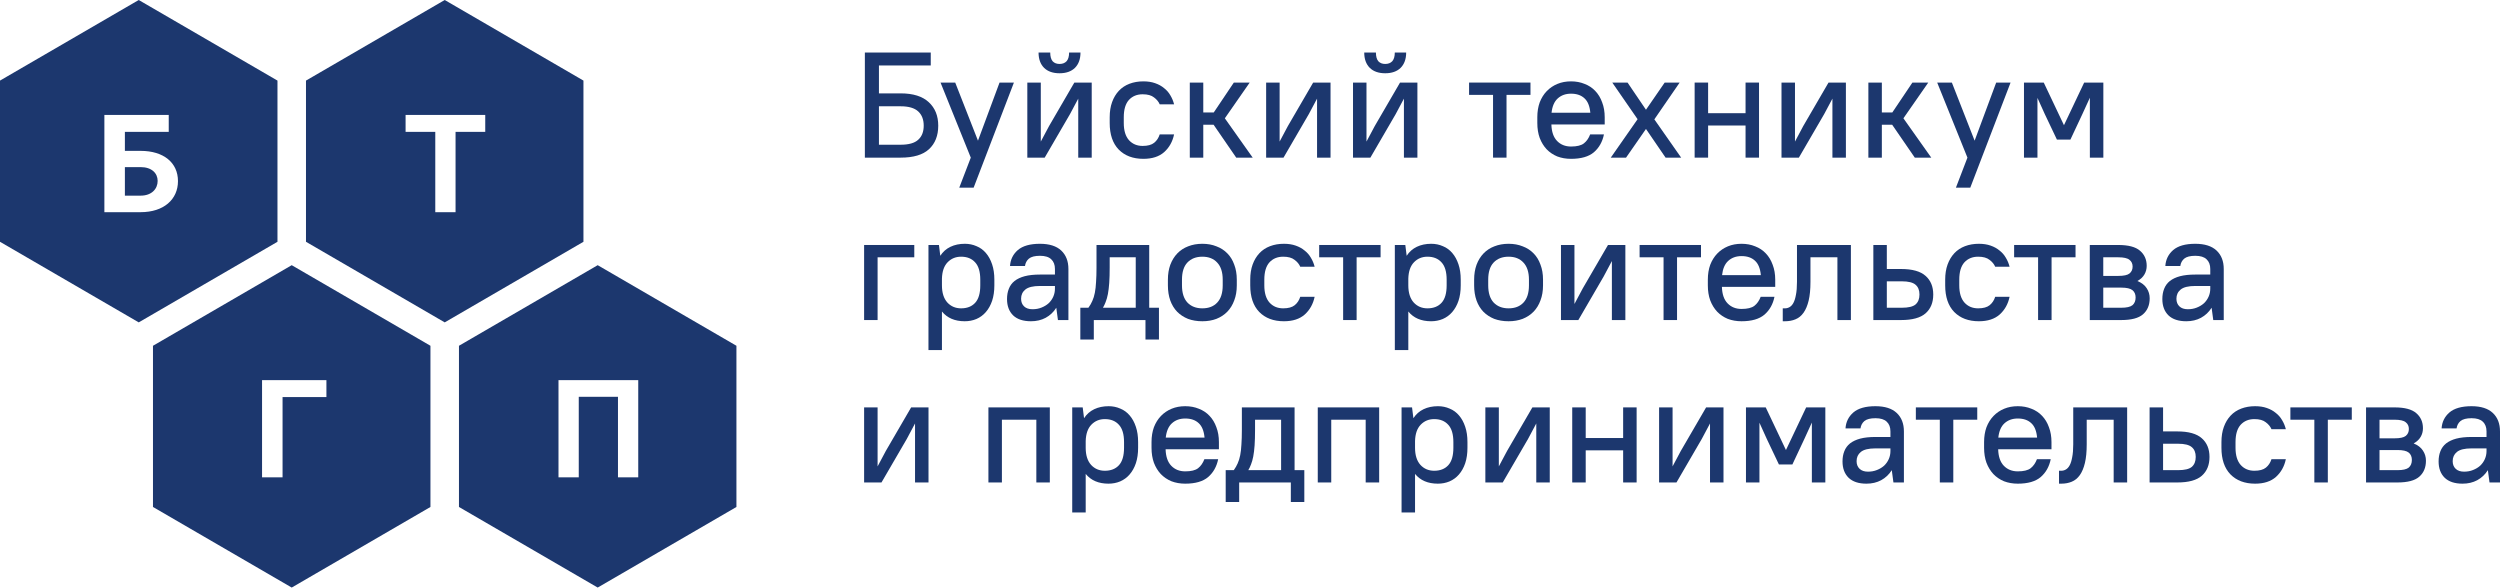 <svg width="434" height="102" viewBox="0 0 434 102" fill="none" xmlns="http://www.w3.org/2000/svg">
<path d="M21.68 29.01V33.964H24.418C26.325 33.964 27.369 32.794 27.369 31.409C27.369 30.065 26.325 29.01 24.418 29.01H21.68Z" fill="#1C376E"/>
<path fill-rule="evenodd" clip-rule="evenodd" d="M48.169 13.991L24.084 0L0 13.991V41.974L24.084 55.965L48.169 41.974V13.991ZM24.418 36.833H18.12V19.952H29.293V22.894H21.68V26.191H24.418C28.413 26.191 30.896 28.244 30.896 31.442C30.896 34.632 28.413 36.833 24.418 36.833Z" fill="#1C376E"/>
<path fill-rule="evenodd" clip-rule="evenodd" d="M74.726 60.026L50.642 46.035L26.557 60.026V88.009L50.642 102L74.726 88.009V60.026ZM45.493 65.987H56.666V68.93H49.053V82.868H45.493V65.987Z" fill="#1C376E"/>
<path fill-rule="evenodd" clip-rule="evenodd" d="M127.844 60.026L103.76 46.035L79.676 60.026V88.009L103.76 102L127.844 88.009V60.026ZM96.954 65.987H110.799V82.868H107.28V68.889H100.473V82.868H96.954V65.987Z" fill="#1C376E"/>
<path fill-rule="evenodd" clip-rule="evenodd" d="M101.287 13.991L77.203 0L53.119 13.991V41.974L77.203 55.965L101.287 41.974V13.991ZM75.565 22.894H70.41V19.952H84.238V22.894H79.084V36.833H75.565V22.894Z" fill="#1C376E"/>
<path d="M150.14 9.121H161.579V11.363H152.584V16.21H156.354C158.52 16.21 160.149 16.723 161.241 17.748C162.333 18.756 162.879 20.111 162.879 21.814C162.879 23.552 162.342 24.916 161.267 25.906C160.21 26.879 158.572 27.366 156.354 27.366H150.14V9.121ZM152.584 18.452V25.124H156.354C157.758 25.124 158.772 24.838 159.395 24.264C160.037 23.691 160.357 22.874 160.357 21.814C160.357 20.754 160.037 19.929 159.395 19.338C158.754 18.747 157.74 18.452 156.354 18.452H152.584Z" fill="#1C376E"/>
<path d="M168.529 27.366L163.277 14.334H165.825L169.777 24.421L173.52 14.334H176.016L169.023 32.579H166.527L168.529 27.366Z" fill="#1C376E"/>
<path d="M187.183 17.123L185.753 19.807L181.359 27.366H178.343V14.334H180.683V24.577L182.113 21.892L186.507 14.334H189.522V27.366H187.183V17.123ZM183.933 12.718C182.789 12.718 181.896 12.405 181.255 11.78C180.614 11.137 180.293 10.251 180.293 9.121H182.321C182.321 9.799 182.46 10.303 182.737 10.633C183.032 10.946 183.43 11.102 183.933 11.102C184.453 11.102 184.86 10.946 185.155 10.633C185.449 10.303 185.597 9.799 185.597 9.121H187.572C187.572 10.251 187.252 11.137 186.611 11.78C185.969 12.405 185.077 12.718 183.933 12.718Z" fill="#1C376E"/>
<path d="M198.493 27.574C196.691 27.574 195.261 27.036 194.204 25.958C193.164 24.881 192.644 23.343 192.644 21.345V20.355C192.644 19.364 192.783 18.487 193.06 17.722C193.337 16.958 193.727 16.306 194.23 15.767C194.732 15.229 195.348 14.82 196.076 14.542C196.804 14.264 197.609 14.125 198.493 14.125C199.256 14.125 199.932 14.23 200.521 14.438C201.128 14.647 201.648 14.933 202.081 15.298C202.532 15.646 202.896 16.063 203.173 16.549C203.467 17.036 203.684 17.557 203.823 18.113H201.327C201.136 17.661 200.807 17.262 200.339 16.914C199.889 16.549 199.23 16.367 198.363 16.367C197.375 16.367 196.578 16.697 195.972 17.357C195.382 18.018 195.088 19.017 195.088 20.355V21.345C195.088 22.666 195.391 23.665 195.998 24.343C196.604 25.003 197.393 25.333 198.363 25.333C199.247 25.333 199.915 25.151 200.365 24.786C200.816 24.421 201.136 23.934 201.327 23.326H203.823C203.563 24.577 202.991 25.602 202.107 26.401C201.223 27.183 200.019 27.574 198.493 27.574Z" fill="#1C376E"/>
<path d="M210.683 21.658H208.889V27.366H206.549V14.334H208.889V19.521H210.709L214.193 14.334H216.948L212.633 20.537L217.468 27.366H214.609L210.683 21.658Z" fill="#1C376E"/>
<path d="M228.641 17.123L227.211 19.807L222.818 27.366H219.802V14.334H222.142V24.577L223.572 21.892L227.965 14.334H230.981V27.366H228.641V17.123Z" fill="#1C376E"/>
<path d="M243.721 17.123L242.292 19.807L237.898 27.366H234.882V14.334H237.222V24.577L238.652 21.892L243.046 14.334H246.061V27.366H243.721V17.123ZM240.472 12.718C239.328 12.718 238.435 12.405 237.794 11.78C237.153 11.137 236.832 10.251 236.832 9.121H238.86C238.86 9.799 238.999 10.303 239.276 10.633C239.571 10.946 239.969 11.102 240.472 11.102C240.992 11.102 241.399 10.946 241.694 10.633C241.988 10.303 242.136 9.799 242.136 9.121H244.111C244.111 10.251 243.791 11.137 243.15 11.78C242.508 12.405 241.616 12.718 240.472 12.718Z" fill="#1C376E"/>
<path d="M255.032 14.334H265.691V16.471H261.532V27.366H259.192V16.471H255.032V14.334Z" fill="#1C376E"/>
<path d="M272.728 27.574C271.861 27.574 271.064 27.435 270.336 27.157C269.625 26.862 269.01 26.445 268.49 25.906C267.987 25.368 267.589 24.716 267.294 23.951C267.017 23.187 266.878 22.318 266.878 21.345V20.355C266.878 19.399 267.017 18.539 267.294 17.774C267.589 17.01 267.996 16.358 268.516 15.82C269.036 15.281 269.651 14.864 270.362 14.569C271.073 14.273 271.861 14.125 272.728 14.125C273.594 14.125 274.383 14.273 275.093 14.569C275.821 14.847 276.437 15.255 276.939 15.793C277.459 16.332 277.858 16.992 278.135 17.774C278.43 18.539 278.577 19.399 278.577 20.355V21.606H269.322C269.357 22.874 269.686 23.83 270.31 24.473C270.934 25.116 271.74 25.437 272.728 25.437C273.75 25.437 274.495 25.255 274.963 24.89C275.431 24.525 275.795 24.004 276.055 23.326H278.447C278.187 24.612 277.606 25.646 276.705 26.428C275.804 27.192 274.478 27.574 272.728 27.574ZM272.728 16.263C271.792 16.263 271.021 16.541 270.414 17.097C269.825 17.635 269.469 18.461 269.348 19.573H276.081C275.977 18.426 275.639 17.592 275.067 17.071C274.496 16.532 273.716 16.263 272.728 16.263Z" fill="#1C376E"/>
<path d="M285.74 22.388L282.282 27.366H279.63L284.284 20.694L279.89 14.334H282.542L285.74 19.052L288.989 14.334H291.589L287.195 20.72L291.849 27.366H289.145L285.74 22.388Z" fill="#1C376E"/>
<path d="M303.028 21.788H296.528V27.366H294.189V14.334H296.528V19.651H303.028V14.334H305.367V27.366H303.028V21.788Z" fill="#1C376E"/>
<path d="M318.108 17.123L316.678 19.807L312.285 27.366H309.269V14.334H311.609V24.577L313.039 21.892L317.432 14.334H320.448V27.366H318.108V17.123Z" fill="#1C376E"/>
<path d="M328.483 21.658H326.689V27.366H324.349V14.334H326.689V19.521H328.509L331.993 14.334H334.748L330.433 20.537L335.268 27.366H332.409L328.483 21.658Z" fill="#1C376E"/>
<path d="M341.547 27.366L336.296 14.334H338.844L342.795 24.421L346.539 14.334H349.035L342.041 32.579H339.546L341.547 27.366Z" fill="#1C376E"/>
<path d="M354.976 19.807L353.702 16.992V27.366H351.362V14.334H354.794L358.304 21.736L361.813 14.334H365.141V27.366H362.801V16.966L361.501 19.807L359.421 24.238H357.082L354.976 19.807Z" fill="#1C376E"/>
<path d="M150.01 42.529H158.72V44.666H152.35V55.561H150.01V42.529Z" fill="#1C376E"/>
<path d="M167.473 55.77C165.757 55.77 164.44 55.205 163.521 54.075V60.774H161.181V42.529H163.001L163.235 44.406C163.686 43.711 164.275 43.189 165.003 42.842C165.731 42.494 166.563 42.321 167.499 42.321C168.226 42.321 168.902 42.46 169.526 42.738C170.168 42.998 170.714 43.398 171.164 43.937C171.615 44.458 171.97 45.109 172.23 45.891C172.49 46.656 172.62 47.542 172.62 48.55V49.54C172.62 50.548 172.49 51.443 172.23 52.225C171.97 52.989 171.606 53.641 171.138 54.18C170.688 54.701 170.142 55.101 169.5 55.379C168.876 55.639 168.2 55.77 167.473 55.77ZM166.849 53.528C167.888 53.528 168.703 53.207 169.292 52.564C169.882 51.921 170.176 50.913 170.176 49.54V48.55C170.176 47.194 169.882 46.195 169.292 45.553C168.703 44.892 167.888 44.562 166.849 44.562C165.913 44.562 165.133 44.883 164.509 45.526C163.885 46.169 163.556 47.116 163.521 48.367V49.54C163.521 50.826 163.833 51.816 164.457 52.512C165.081 53.189 165.878 53.528 166.849 53.528Z" fill="#1C376E"/>
<path d="M178.978 55.77C177.626 55.77 176.595 55.431 175.884 54.753C175.174 54.058 174.819 53.111 174.819 51.912C174.819 51.252 174.923 50.661 175.131 50.14C175.339 49.601 175.668 49.149 176.118 48.784C176.586 48.419 177.176 48.142 177.886 47.95C178.614 47.759 179.498 47.664 180.538 47.664H183.138V46.699C183.138 45.969 182.921 45.405 182.488 45.005C182.072 44.605 181.422 44.406 180.538 44.406C179.654 44.406 179.013 44.571 178.614 44.901C178.233 45.231 178.008 45.657 177.938 46.178H175.339C175.408 45.066 175.858 44.145 176.69 43.415C177.54 42.685 178.822 42.321 180.538 42.321C182.167 42.321 183.398 42.712 184.23 43.493C185.061 44.275 185.477 45.344 185.477 46.699V55.561H183.658L183.372 53.424C182.904 54.171 182.288 54.753 181.526 55.17C180.781 55.57 179.931 55.77 178.978 55.77ZM179.238 53.684C179.81 53.684 180.33 53.589 180.798 53.398C181.283 53.207 181.699 52.955 182.046 52.642C182.392 52.312 182.661 51.929 182.852 51.495C183.042 51.061 183.138 50.6 183.138 50.114V49.645H180.538C179.342 49.645 178.493 49.853 177.99 50.27C177.505 50.67 177.262 51.2 177.262 51.86C177.262 52.416 177.436 52.859 177.782 53.189C178.129 53.519 178.614 53.684 179.238 53.684Z" fill="#1C376E"/>
<path d="M198.854 55.561H189.885V58.949H187.545V53.424H188.949C189.226 53.041 189.452 52.651 189.625 52.251C189.815 51.834 189.963 51.356 190.067 50.817C190.171 50.279 190.24 49.662 190.275 48.967C190.327 48.255 190.353 47.412 190.353 46.439V42.529H199.504V53.424H201.194V58.949H198.854V55.561ZM192.641 46.439C192.641 47.481 192.615 48.376 192.563 49.123C192.511 49.87 192.433 50.513 192.329 51.052C192.225 51.591 192.095 52.051 191.939 52.433C191.8 52.798 191.644 53.128 191.471 53.424H197.164V44.666H192.641V46.439Z" fill="#1C376E"/>
<path d="M208.728 55.77C207.809 55.77 206.977 55.631 206.232 55.353C205.504 55.057 204.88 54.649 204.36 54.127C203.84 53.589 203.442 52.937 203.164 52.173C202.887 51.391 202.748 50.513 202.748 49.54V48.55C202.748 47.594 202.887 46.734 203.164 45.969C203.459 45.188 203.866 44.527 204.386 43.989C204.906 43.45 205.53 43.042 206.258 42.764C207.003 42.468 207.826 42.321 208.728 42.321C209.629 42.321 210.444 42.468 211.171 42.764C211.917 43.042 212.549 43.45 213.069 43.989C213.589 44.51 213.988 45.161 214.265 45.944C214.56 46.708 214.707 47.577 214.707 48.55V49.54C214.707 50.513 214.56 51.382 214.265 52.147C213.988 52.911 213.589 53.563 213.069 54.102C212.549 54.64 211.917 55.057 211.171 55.353C210.444 55.631 209.629 55.77 208.728 55.77ZM208.728 53.528C209.82 53.528 210.678 53.198 211.301 52.538C211.943 51.86 212.263 50.861 212.263 49.54V48.55C212.263 47.247 211.943 46.256 211.301 45.579C210.678 44.901 209.82 44.562 208.728 44.562C207.636 44.562 206.769 44.901 206.128 45.579C205.504 46.239 205.192 47.229 205.192 48.55V49.54C205.192 50.843 205.504 51.834 206.128 52.512C206.769 53.189 207.636 53.528 208.728 53.528Z" fill="#1C376E"/>
<path d="M222.891 55.77C221.089 55.77 219.659 55.231 218.602 54.154C217.562 53.076 217.042 51.538 217.042 49.54V48.55C217.042 47.559 217.18 46.682 217.458 45.917C217.735 45.153 218.125 44.501 218.628 43.963C219.13 43.424 219.745 43.016 220.473 42.738C221.201 42.46 222.007 42.321 222.891 42.321C223.654 42.321 224.33 42.425 224.919 42.633C225.526 42.842 226.045 43.129 226.479 43.493C226.929 43.841 227.293 44.258 227.571 44.745C227.865 45.231 228.082 45.752 228.221 46.308H225.725C225.534 45.857 225.205 45.457 224.737 45.109C224.286 44.745 223.628 44.562 222.761 44.562C221.773 44.562 220.976 44.892 220.369 45.553C219.78 46.213 219.486 47.212 219.486 48.55V49.54C219.486 50.861 219.789 51.86 220.395 52.538C221.002 53.198 221.791 53.528 222.761 53.528C223.645 53.528 224.312 53.346 224.763 52.981C225.214 52.616 225.534 52.129 225.725 51.521H228.221C227.961 52.772 227.389 53.797 226.505 54.597C225.621 55.379 224.416 55.77 222.891 55.77Z" fill="#1C376E"/>
<path d="M229.01 42.529H239.669V44.666H235.509V55.561H233.169V44.666H229.01V42.529Z" fill="#1C376E"/>
<path d="M248.435 55.77C246.719 55.77 245.402 55.205 244.483 54.075V60.774H242.143V42.529H243.963L244.197 44.406C244.648 43.711 245.237 43.189 245.965 42.842C246.693 42.494 247.525 42.321 248.461 42.321C249.189 42.321 249.864 42.46 250.488 42.738C251.13 42.998 251.676 43.398 252.126 43.937C252.577 44.458 252.932 45.109 253.192 45.891C253.452 46.656 253.582 47.542 253.582 48.55V49.54C253.582 50.548 253.452 51.443 253.192 52.225C252.932 52.989 252.568 53.641 252.1 54.18C251.65 54.701 251.104 55.101 250.462 55.379C249.839 55.639 249.163 55.77 248.435 55.77ZM247.811 53.528C248.851 53.528 249.665 53.207 250.254 52.564C250.844 51.921 251.138 50.913 251.138 49.54V48.55C251.138 47.194 250.844 46.195 250.254 45.553C249.665 44.892 248.851 44.562 247.811 44.562C246.875 44.562 246.095 44.883 245.471 45.526C244.847 46.169 244.518 47.116 244.483 48.367V49.54C244.483 50.826 244.795 51.816 245.419 52.512C246.043 53.189 246.84 53.528 247.811 53.528Z" fill="#1C376E"/>
<path d="M261.89 55.77C260.971 55.77 260.14 55.631 259.394 55.353C258.666 55.057 258.042 54.649 257.523 54.127C257.003 53.589 256.604 52.937 256.327 52.173C256.049 51.391 255.911 50.513 255.911 49.54V48.55C255.911 47.594 256.049 46.734 256.327 45.969C256.621 45.188 257.029 44.527 257.549 43.989C258.068 43.45 258.692 43.042 259.42 42.764C260.166 42.468 260.989 42.321 261.89 42.321C262.791 42.321 263.606 42.468 264.334 42.764C265.079 43.042 265.712 43.45 266.232 43.989C266.752 44.51 267.15 45.161 267.427 45.944C267.722 46.708 267.869 47.577 267.869 48.55V49.54C267.869 50.513 267.722 51.382 267.427 52.147C267.15 52.911 266.752 53.563 266.232 54.102C265.712 54.64 265.079 55.057 264.334 55.353C263.606 55.631 262.791 55.77 261.89 55.77ZM261.89 53.528C262.982 53.528 263.84 53.198 264.464 52.538C265.105 51.86 265.426 50.861 265.426 49.54V48.55C265.426 47.247 265.105 46.256 264.464 45.579C263.84 44.901 262.982 44.562 261.89 44.562C260.798 44.562 259.932 44.901 259.29 45.579C258.666 46.239 258.354 47.229 258.354 48.55V49.54C258.354 50.843 258.666 51.834 259.29 52.512C259.932 53.189 260.798 53.528 261.89 53.528Z" fill="#1C376E"/>
<path d="M279.823 45.318L278.393 48.002L274 55.561H270.984V42.529H273.324V52.772L274.754 50.088L279.147 42.529H282.163V55.561H279.823V45.318Z" fill="#1C376E"/>
<path d="M284.635 42.529H295.293V44.666H291.134V55.561H288.794V44.666H284.635V42.529Z" fill="#1C376E"/>
<path d="M302.33 55.77C301.463 55.77 300.666 55.631 299.938 55.353C299.228 55.057 298.612 54.64 298.092 54.102C297.59 53.563 297.191 52.911 296.897 52.147C296.619 51.382 296.481 50.513 296.481 49.54V48.55C296.481 47.594 296.619 46.734 296.897 45.969C297.191 45.205 297.599 44.553 298.118 44.015C298.638 43.476 299.254 43.059 299.964 42.764C300.675 42.468 301.463 42.321 302.33 42.321C303.197 42.321 303.985 42.468 304.696 42.764C305.424 43.042 306.039 43.45 306.542 43.989C307.061 44.527 307.46 45.188 307.737 45.969C308.032 46.734 308.179 47.594 308.179 48.55V49.801H298.924C298.959 51.069 299.288 52.025 299.912 52.668C300.536 53.311 301.342 53.632 302.33 53.632C303.353 53.632 304.098 53.45 304.566 53.085C305.034 52.72 305.398 52.199 305.658 51.521H308.049C307.789 52.807 307.209 53.841 306.308 54.623C305.406 55.387 304.08 55.77 302.33 55.77ZM302.33 44.458C301.394 44.458 300.623 44.736 300.016 45.292C299.427 45.831 299.072 46.656 298.95 47.768H305.684C305.58 46.621 305.242 45.787 304.67 45.266C304.098 44.727 303.318 44.458 302.33 44.458Z" fill="#1C376E"/>
<path d="M309.486 53.528H309.876C310.154 53.528 310.414 53.459 310.656 53.32C310.916 53.181 311.142 52.937 311.332 52.59C311.523 52.242 311.67 51.773 311.774 51.182C311.895 50.592 311.956 49.844 311.956 48.941V42.529H321.315V55.561H318.975V44.666H314.296V48.941C314.296 50.227 314.192 51.304 313.984 52.173C313.776 53.041 313.481 53.745 313.1 54.284C312.719 54.823 312.251 55.205 311.696 55.431C311.159 55.657 310.552 55.77 309.876 55.77H309.486V53.528Z" fill="#1C376E"/>
<path d="M325.213 42.529H327.552V46.699H330.022C331.981 46.699 333.402 47.099 334.286 47.898C335.17 48.68 335.612 49.758 335.612 51.13C335.612 52.52 335.17 53.606 334.286 54.388C333.402 55.17 331.981 55.561 330.022 55.561H325.213V42.529ZM327.552 48.837V53.424H330.152C331.296 53.424 332.093 53.233 332.544 52.85C332.995 52.451 333.22 51.877 333.22 51.13C333.22 50.383 332.995 49.818 332.544 49.436C332.093 49.036 331.296 48.837 330.152 48.837H327.552Z" fill="#1C376E"/>
<path d="M343.535 55.77C341.732 55.77 340.302 55.231 339.245 54.154C338.205 53.076 337.685 51.538 337.685 49.54V48.55C337.685 47.559 337.824 46.682 338.101 45.917C338.379 45.153 338.769 44.501 339.271 43.963C339.774 43.424 340.389 43.016 341.117 42.738C341.845 42.46 342.651 42.321 343.535 42.321C344.297 42.321 344.973 42.425 345.562 42.633C346.169 42.842 346.689 43.129 347.122 43.493C347.573 43.841 347.937 44.258 348.214 44.745C348.509 45.231 348.725 45.752 348.864 46.308H346.368C346.178 45.857 345.848 45.457 345.38 45.109C344.93 44.745 344.271 44.562 343.405 44.562C342.417 44.562 341.62 44.892 341.013 45.553C340.424 46.213 340.129 47.212 340.129 48.55V49.54C340.129 50.861 340.432 51.86 341.039 52.538C341.646 53.198 342.434 53.528 343.405 53.528C344.289 53.528 344.956 53.346 345.406 52.981C345.857 52.616 346.178 52.129 346.368 51.521H348.864C348.604 52.772 348.032 53.797 347.148 54.597C346.264 55.379 345.06 55.77 343.535 55.77Z" fill="#1C376E"/>
<path d="M349.653 42.529H360.312V44.666H356.152V55.561H353.813V44.666H349.653V42.529Z" fill="#1C376E"/>
<path d="M362.787 42.529H367.726C369.477 42.529 370.733 42.859 371.496 43.52C372.276 44.18 372.666 45.057 372.666 46.152C372.666 46.691 372.536 47.186 372.276 47.638C372.016 48.089 371.609 48.472 371.054 48.784C371.782 49.08 372.319 49.497 372.666 50.035C373.012 50.557 373.186 51.139 373.186 51.782C373.186 52.963 372.796 53.893 372.016 54.571C371.253 55.231 369.997 55.561 368.246 55.561H362.787V42.529ZM365.127 49.931V53.424H368.246C369.182 53.424 369.832 53.276 370.196 52.981C370.56 52.668 370.742 52.225 370.742 51.651C370.742 51.095 370.56 50.67 370.196 50.374C369.832 50.079 369.182 49.931 368.246 49.931H365.127ZM365.127 44.666V47.898H367.726C368.68 47.898 369.329 47.759 369.676 47.481C370.04 47.186 370.222 46.786 370.222 46.282C370.222 45.778 370.04 45.387 369.676 45.109C369.329 44.814 368.68 44.666 367.726 44.666H365.127Z" fill="#1C376E"/>
<path d="M379.543 55.77C378.191 55.77 377.16 55.431 376.449 54.753C375.739 54.058 375.383 53.111 375.383 51.912C375.383 51.252 375.487 50.661 375.695 50.14C375.903 49.601 376.233 49.149 376.683 48.784C377.151 48.419 377.74 48.142 378.451 47.95C379.179 47.759 380.063 47.664 381.103 47.664H383.702V46.699C383.702 45.969 383.486 45.405 383.052 45.005C382.637 44.605 381.987 44.406 381.103 44.406C380.219 44.406 379.578 44.571 379.179 44.901C378.798 45.231 378.572 45.657 378.503 46.178H375.903C375.973 45.066 376.423 44.145 377.255 43.415C378.104 42.685 379.387 42.321 381.103 42.321C382.732 42.321 383.962 42.712 384.794 43.493C385.626 44.275 386.042 45.344 386.042 46.699V55.561H384.222L383.936 53.424C383.468 54.171 382.853 54.753 382.091 55.17C381.345 55.57 380.496 55.77 379.543 55.77ZM379.803 53.684C380.375 53.684 380.895 53.589 381.363 53.398C381.848 53.207 382.264 52.955 382.611 52.642C382.957 52.312 383.226 51.929 383.416 51.495C383.607 51.061 383.702 50.6 383.702 50.114V49.645H381.103C379.907 49.645 379.058 49.853 378.555 50.27C378.07 50.67 377.827 51.2 377.827 51.86C377.827 52.416 378 52.859 378.347 53.189C378.694 53.519 379.179 53.684 379.803 53.684Z" fill="#1C376E"/>
<path d="M158.85 73.513L157.42 76.198L153.026 83.756H150.01V70.724H152.35V80.967L153.78 78.283L158.174 70.724H161.189V83.756H158.85V73.513Z" fill="#1C376E"/>
<path d="M179.909 72.862H173.93V83.756H171.59V70.724H182.249V83.756H179.909V72.862Z" fill="#1C376E"/>
<path d="M192.429 83.965C190.713 83.965 189.396 83.4 188.477 82.271V88.969H186.138V70.724H187.957L188.191 72.601C188.642 71.906 189.231 71.385 189.959 71.037C190.687 70.689 191.519 70.516 192.455 70.516C193.183 70.516 193.859 70.655 194.483 70.933C195.124 71.193 195.67 71.593 196.12 72.132C196.571 72.653 196.926 73.305 197.186 74.087C197.446 74.851 197.576 75.737 197.576 76.745V77.736C197.576 78.743 197.446 79.638 197.186 80.42C196.926 81.185 196.562 81.836 196.094 82.375C195.644 82.896 195.098 83.296 194.457 83.574C193.833 83.834 193.157 83.965 192.429 83.965ZM191.805 81.723C192.845 81.723 193.659 81.402 194.249 80.759C194.838 80.116 195.133 79.108 195.133 77.736V76.745C195.133 75.39 194.838 74.391 194.249 73.748C193.659 73.087 192.845 72.757 191.805 72.757C190.869 72.757 190.089 73.079 189.465 73.722C188.841 74.365 188.512 75.311 188.477 76.563V77.736C188.477 79.021 188.789 80.012 189.413 80.707C190.037 81.384 190.834 81.723 191.805 81.723Z" fill="#1C376E"/>
<path d="M205.754 83.965C204.888 83.965 204.09 83.826 203.363 83.548C202.652 83.252 202.037 82.835 201.517 82.297C201.014 81.758 200.615 81.106 200.321 80.342C200.044 79.577 199.905 78.709 199.905 77.736V76.745C199.905 75.789 200.044 74.929 200.321 74.165C200.615 73.4 201.023 72.749 201.543 72.21C202.063 71.671 202.678 71.254 203.389 70.959C204.099 70.663 204.888 70.516 205.754 70.516C206.621 70.516 207.409 70.663 208.12 70.959C208.848 71.237 209.463 71.645 209.966 72.184C210.486 72.722 210.884 73.383 211.162 74.165C211.456 74.929 211.604 75.789 211.604 76.745V77.996H202.349C202.383 79.264 202.713 80.22 203.337 80.863C203.96 81.506 204.766 81.828 205.754 81.828C206.777 81.828 207.522 81.645 207.99 81.28C208.458 80.915 208.822 80.394 209.082 79.716H211.474C211.214 81.002 210.633 82.036 209.732 82.818C208.831 83.582 207.505 83.965 205.754 83.965ZM205.754 72.653C204.818 72.653 204.047 72.931 203.441 73.487C202.851 74.026 202.496 74.851 202.375 75.963H209.108C209.004 74.816 208.666 73.982 208.094 73.461C207.522 72.922 206.742 72.653 205.754 72.653Z" fill="#1C376E"/>
<path d="M224.089 83.756H215.12V87.144H212.781V81.619H214.185C214.462 81.237 214.687 80.846 214.86 80.446C215.051 80.029 215.198 79.551 215.302 79.013C215.406 78.474 215.476 77.857 215.51 77.162C215.562 76.45 215.588 75.607 215.588 74.634V70.724H224.739V81.619H226.429V87.144H224.089V83.756ZM217.876 74.634C217.876 75.676 217.85 76.571 217.798 77.318C217.746 78.066 217.668 78.709 217.564 79.247C217.46 79.786 217.33 80.246 217.174 80.629C217.036 80.993 216.88 81.324 216.706 81.619H222.4V72.862H217.876V74.634Z" fill="#1C376E"/>
<path d="M237.083 72.862H231.104V83.756H228.764V70.724H239.423V83.756H237.083V72.862Z" fill="#1C376E"/>
<path d="M249.603 83.965C247.887 83.965 246.569 83.4 245.651 82.271V88.969H243.311V70.724H245.131L245.365 72.601C245.816 71.906 246.405 71.385 247.133 71.037C247.861 70.689 248.693 70.516 249.629 70.516C250.356 70.516 251.032 70.655 251.656 70.933C252.298 71.193 252.844 71.593 253.294 72.132C253.745 72.653 254.1 73.305 254.36 74.087C254.62 74.851 254.75 75.737 254.75 76.745V77.736C254.75 78.743 254.62 79.638 254.36 80.42C254.1 81.185 253.736 81.836 253.268 82.375C252.818 82.896 252.272 83.296 251.63 83.574C251.006 83.834 250.33 83.965 249.603 83.965ZM248.979 81.723C250.018 81.723 250.833 81.402 251.422 80.759C252.012 80.116 252.306 79.108 252.306 77.736V76.745C252.306 75.39 252.012 74.391 251.422 73.748C250.833 73.087 250.018 72.757 248.979 72.757C248.043 72.757 247.263 73.079 246.639 73.722C246.015 74.365 245.686 75.311 245.651 76.563V77.736C245.651 79.021 245.963 80.012 246.587 80.707C247.211 81.384 248.008 81.723 248.979 81.723Z" fill="#1C376E"/>
<path d="M266.698 73.513L265.268 76.198L260.874 83.756H257.858V70.724H260.198V80.967L261.628 78.283L266.022 70.724H269.037V83.756H266.698V73.513Z" fill="#1C376E"/>
<path d="M281.778 78.178H275.279V83.756H272.939V70.724H275.279V76.041H281.778V70.724H284.118V83.756H281.778V78.178Z" fill="#1C376E"/>
<path d="M296.858 73.513L295.429 76.198L291.035 83.756H288.019V70.724H290.359V80.967L291.789 78.283L296.182 70.724H299.198V83.756H296.858V73.513Z" fill="#1C376E"/>
<path d="M306.713 76.198L305.44 73.383V83.756H303.1V70.724H306.531L310.041 78.126L313.551 70.724H316.878V83.756H314.539V73.357L313.239 76.198L311.159 80.629H308.819L306.713 76.198Z" fill="#1C376E"/>
<path d="M324.019 83.965C322.668 83.965 321.636 83.626 320.926 82.948C320.215 82.253 319.86 81.306 319.86 80.107C319.86 79.447 319.964 78.856 320.172 78.335C320.38 77.796 320.709 77.344 321.16 76.98C321.628 76.615 322.217 76.337 322.928 76.146C323.655 75.954 324.539 75.859 325.579 75.859H328.179V74.894C328.179 74.165 327.962 73.6 327.529 73.2C327.113 72.801 326.463 72.601 325.579 72.601C324.695 72.601 324.054 72.766 323.655 73.096C323.274 73.426 323.049 73.852 322.98 74.373H320.38C320.449 73.261 320.9 72.34 321.732 71.61C322.581 70.881 323.863 70.516 325.579 70.516C327.208 70.516 328.439 70.907 329.271 71.689C330.103 72.471 330.519 73.539 330.519 74.894V83.756H328.699L328.413 81.619C327.945 82.366 327.33 82.948 326.567 83.365C325.822 83.765 324.973 83.965 324.019 83.965ZM324.279 81.88C324.851 81.88 325.371 81.784 325.839 81.593C326.325 81.402 326.74 81.15 327.087 80.837C327.434 80.507 327.702 80.125 327.893 79.69C328.084 79.256 328.179 78.795 328.179 78.309V77.84H325.579C324.383 77.84 323.534 78.048 323.032 78.465C322.546 78.865 322.304 79.395 322.304 80.055C322.304 80.611 322.477 81.054 322.824 81.384C323.17 81.715 323.655 81.88 324.279 81.88Z" fill="#1C376E"/>
<path d="M332.592 70.724H343.251V72.862H339.092V83.756H336.752V72.862H332.592V70.724Z" fill="#1C376E"/>
<path d="M350.288 83.965C349.421 83.965 348.624 83.826 347.896 83.548C347.185 83.252 346.57 82.835 346.05 82.297C345.548 81.758 345.149 81.106 344.854 80.342C344.577 79.577 344.438 78.709 344.438 77.736V76.745C344.438 75.789 344.577 74.929 344.854 74.165C345.149 73.4 345.556 72.749 346.076 72.21C346.596 71.671 347.211 71.254 347.922 70.959C348.633 70.663 349.421 70.516 350.288 70.516C351.154 70.516 351.943 70.663 352.654 70.959C353.382 71.237 353.997 71.645 354.499 72.184C355.019 72.722 355.418 73.383 355.695 74.165C355.99 74.929 356.137 75.789 356.137 76.745V77.996H346.882C346.917 79.264 347.246 80.22 347.87 80.863C348.494 81.506 349.3 81.828 350.288 81.828C351.31 81.828 352.056 81.645 352.524 81.28C352.992 80.915 353.355 80.394 353.615 79.716H356.007C355.747 81.002 355.167 82.036 354.265 82.818C353.364 83.582 352.038 83.965 350.288 83.965ZM350.288 72.653C349.352 72.653 348.581 72.931 347.974 73.487C347.385 74.026 347.029 74.851 346.908 75.963H353.641C353.537 74.816 353.2 73.982 352.628 73.461C352.056 72.922 351.276 72.653 350.288 72.653Z" fill="#1C376E"/>
<path d="M357.444 81.723H357.834C358.111 81.723 358.371 81.654 358.614 81.515C358.874 81.376 359.099 81.132 359.29 80.785C359.481 80.437 359.628 79.968 359.732 79.377C359.853 78.787 359.914 78.04 359.914 77.136V70.724H369.273V83.756H366.933V72.862H362.254V77.136C362.254 78.422 362.15 79.499 361.942 80.368C361.734 81.237 361.439 81.94 361.058 82.479C360.677 83.018 360.209 83.4 359.654 83.626C359.117 83.852 358.51 83.965 357.834 83.965H357.444V81.723Z" fill="#1C376E"/>
<path d="M373.17 70.724H375.51V74.894H377.98C379.938 74.894 381.36 75.294 382.244 76.093C383.127 76.875 383.569 77.953 383.569 79.325C383.569 80.715 383.127 81.801 382.244 82.583C381.36 83.365 379.938 83.756 377.98 83.756H373.17V70.724ZM375.51 77.032V81.619H378.11C379.254 81.619 380.051 81.428 380.502 81.046C380.952 80.646 381.178 80.073 381.178 79.325C381.178 78.578 380.952 78.013 380.502 77.631C380.051 77.232 379.254 77.032 378.11 77.032H375.51Z" fill="#1C376E"/>
<path d="M391.492 83.965C389.69 83.965 388.26 83.426 387.203 82.349C386.163 81.272 385.643 79.734 385.643 77.736V76.745C385.643 75.755 385.782 74.877 386.059 74.113C386.336 73.348 386.726 72.696 387.229 72.158C387.731 71.619 388.347 71.211 389.075 70.933C389.803 70.655 390.609 70.516 391.492 70.516C392.255 70.516 392.931 70.62 393.52 70.829C394.127 71.037 394.647 71.324 395.08 71.689C395.531 72.036 395.895 72.453 396.172 72.94C396.467 73.426 396.683 73.948 396.822 74.504H394.326C394.136 74.052 393.806 73.652 393.338 73.305C392.888 72.94 392.229 72.757 391.362 72.757C390.375 72.757 389.577 73.087 388.971 73.748C388.381 74.408 388.087 75.407 388.087 76.745V77.736C388.087 79.056 388.39 80.055 388.997 80.733C389.603 81.393 390.392 81.723 391.362 81.723C392.246 81.723 392.914 81.541 393.364 81.176C393.815 80.811 394.136 80.325 394.326 79.716H396.822C396.562 80.967 395.99 81.993 395.106 82.792C394.222 83.574 393.018 83.965 391.492 83.965Z" fill="#1C376E"/>
<path d="M397.611 70.724H408.27V72.862H404.11V83.756H401.771V72.862H397.611V70.724Z" fill="#1C376E"/>
<path d="M410.745 70.724H415.684C417.435 70.724 418.691 71.054 419.454 71.715C420.234 72.375 420.624 73.252 420.624 74.347C420.624 74.886 420.494 75.381 420.234 75.833C419.974 76.285 419.566 76.667 419.012 76.98C419.74 77.275 420.277 77.692 420.624 78.231C420.97 78.752 421.144 79.334 421.144 79.977C421.144 81.159 420.754 82.088 419.974 82.766C419.211 83.426 417.955 83.756 416.204 83.756H410.745V70.724ZM413.084 78.126V81.619H416.204C417.14 81.619 417.79 81.471 418.154 81.176C418.518 80.863 418.7 80.42 418.7 79.847C418.7 79.291 418.518 78.865 418.154 78.57C417.79 78.274 417.14 78.126 416.204 78.126H413.084ZM413.084 72.862V76.093H415.684C416.637 76.093 417.287 75.954 417.634 75.676C417.998 75.381 418.18 74.981 418.18 74.478C418.18 73.974 417.998 73.583 417.634 73.305C417.287 73.009 416.637 72.862 415.684 72.862H413.084Z" fill="#1C376E"/>
<path d="M427.501 83.965C426.149 83.965 425.118 83.626 424.407 82.948C423.696 82.253 423.341 81.306 423.341 80.107C423.341 79.447 423.445 78.856 423.653 78.335C423.861 77.796 424.19 77.344 424.641 76.98C425.109 76.615 425.698 76.337 426.409 76.146C427.137 75.954 428.021 75.859 429.061 75.859H431.66V74.894C431.66 74.165 431.444 73.6 431.01 73.2C430.594 72.801 429.944 72.601 429.061 72.601C428.177 72.601 427.535 72.766 427.137 73.096C426.755 73.426 426.53 73.852 426.461 74.373H423.861C423.93 73.261 424.381 72.34 425.213 71.61C426.062 70.881 427.345 70.516 429.061 70.516C430.69 70.516 431.92 70.907 432.752 71.689C433.584 72.471 434 73.539 434 74.894V83.756H432.18L431.894 81.619C431.426 82.366 430.811 82.948 430.048 83.365C429.303 83.765 428.454 83.965 427.501 83.965ZM427.761 81.88C428.333 81.88 428.853 81.784 429.32 81.593C429.806 81.402 430.222 81.15 430.568 80.837C430.915 80.507 431.184 80.125 431.374 79.69C431.565 79.256 431.66 78.795 431.66 78.309V77.84H429.061C427.865 77.84 427.015 78.048 426.513 78.465C426.028 78.865 425.785 79.395 425.785 80.055C425.785 80.611 425.958 81.054 426.305 81.384C426.651 81.715 427.137 81.88 427.761 81.88Z" fill="#1C376E"/>
</svg>
